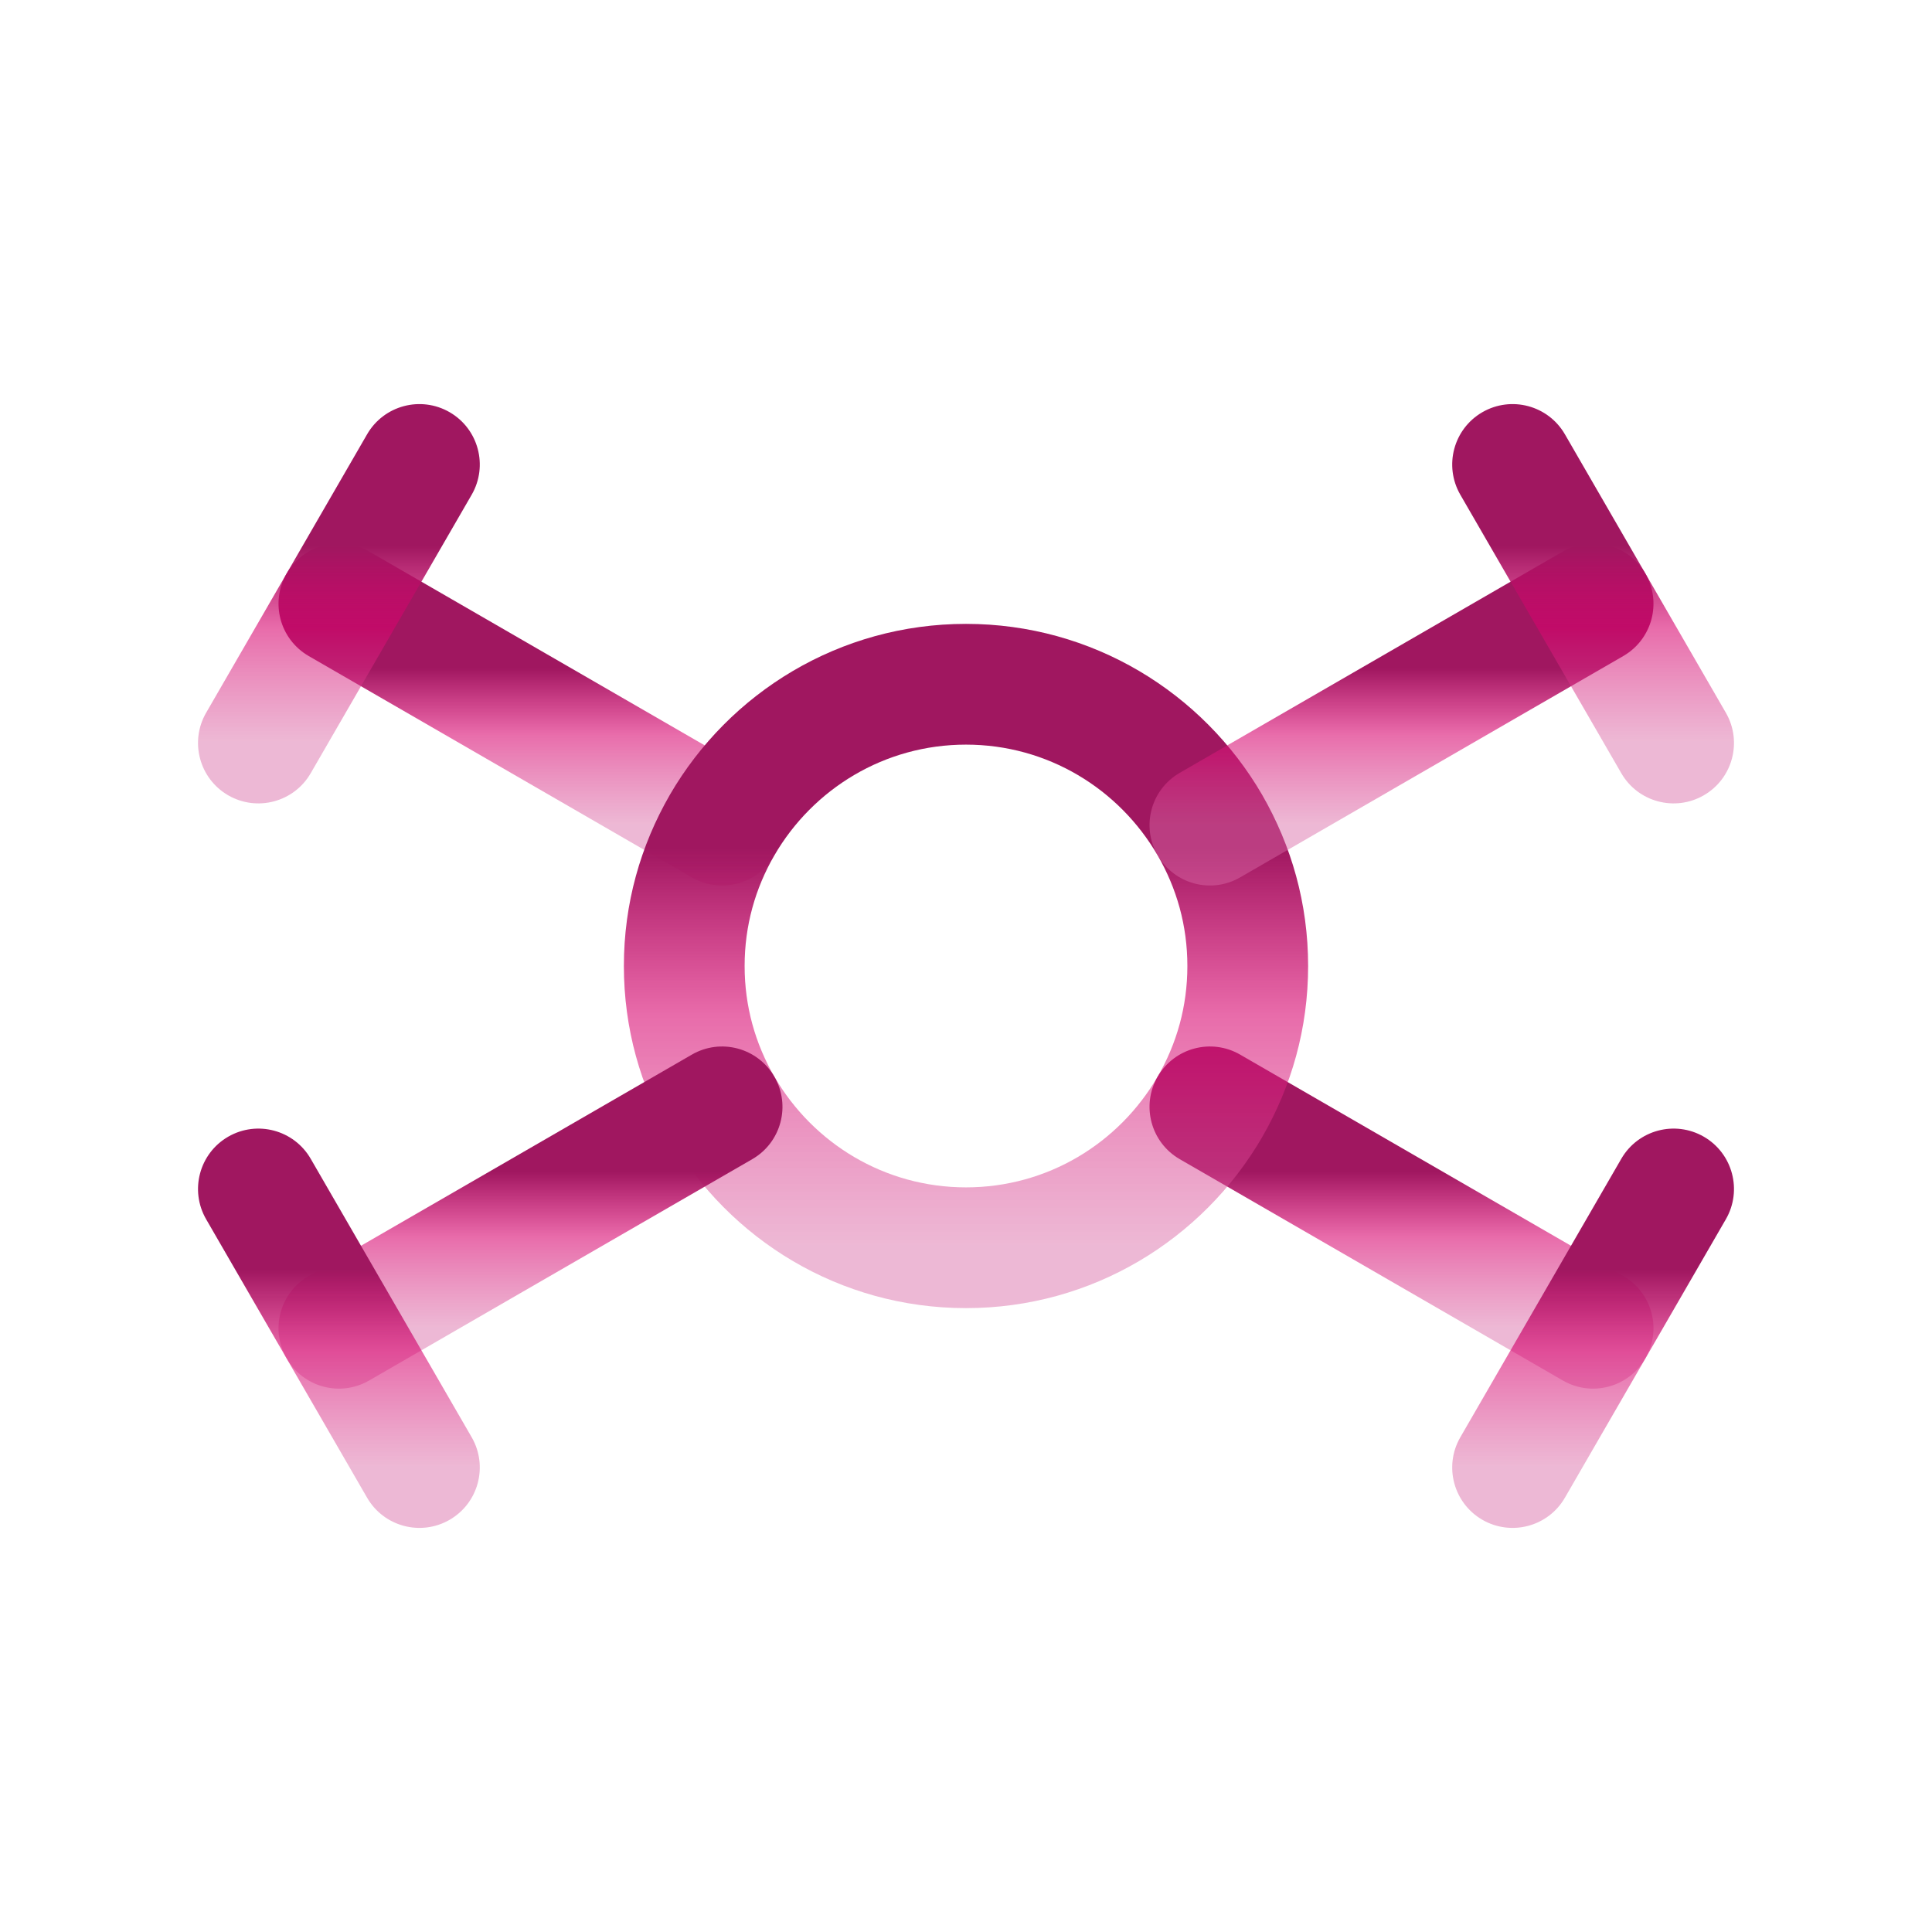 <svg width="48" height="48" viewBox="0 0 48 48" fill="none" xmlns="http://www.w3.org/2000/svg" xmlns:xlink="http://www.w3.org/1999/xlink">
<line x1="22.5" y1="6" x2="22.5" y2="17" fill="url(#ps_0_12_81)"/>
<line x1="22.5" y1="31" x2="22.5" y2="42" fill="url(#ps_0_12_82)"/>
<line x1="20" y1="4.5" x2="28" y2="4.5" fill="url(#ps_0_12_83)"/>
<line x1="20" y1="40.5" x2="28" y2="40.5" fill="url(#ps_0_12_84)"/>
<path d="M17.19,21.799C17.907,22.213 18.824,21.968 19.239,21.25C19.653,20.533 19.408,19.616 18.69,19.201L17.19,21.799ZM9.17,13.701C8.453,13.287 7.536,13.532 7.121,14.25C6.707,14.967 6.952,15.884 7.67,16.299L9.17,13.701ZM18.69,19.201L9.17,13.701L7.67,16.299L17.19,21.799L18.69,19.201Z" fill="url(#ps_0_12_85)"/>
<path d="M38.83,34.299C39.547,34.713 40.464,34.468 40.879,33.75C41.293,33.033 41.048,32.116 40.33,31.701L38.83,34.299ZM30.81,26.201C30.093,25.787 29.176,26.032 28.761,26.75C28.347,27.467 28.592,28.384 29.31,28.799L30.81,26.201ZM40.33,31.701L30.81,26.201L29.31,28.799L38.83,34.299L40.33,31.701Z" fill="url(#ps_0_12_86)"/>
<path d="M5.121,17.709C4.707,18.427 4.952,19.344 5.669,19.759C6.387,20.173 7.304,19.928 7.719,19.211L5.121,17.709ZM11.719,12.291C12.133,11.573 11.888,10.656 11.171,10.241C10.453,9.827 9.536,10.072 9.121,10.789L11.719,12.291ZM7.719,19.211L11.719,12.291L9.121,10.789L5.121,17.709L7.719,19.211Z" fill="url(#ps_0_12_87)"/>
<path d="M36.281,35.709C35.867,36.427 36.112,37.344 36.829,37.759C37.547,38.173 38.464,37.928 38.879,37.211L36.281,35.709ZM42.879,30.291C43.293,29.573 43.048,28.656 42.331,28.241C41.613,27.827 40.696,28.072 40.281,28.789L42.879,30.291ZM38.879,37.211L42.879,30.291L40.281,28.789L36.281,35.709L38.879,37.211Z" fill="url(#ps_0_12_88)"/>
<path d="M30.06,27.5L31.357,28.254L31.359,28.25L30.06,27.5ZM17.94,27.5L16.641,28.25L16.643,28.254L17.94,27.5ZM17.94,20.5L16.643,19.746L16.641,19.75L17.94,20.5ZM30.06,20.5L31.359,19.75L31.357,19.746L30.06,20.5ZM29.5,24C29.5,25.006 29.235,25.929 28.761,26.75L31.359,28.25C32.085,26.991 32.5,25.554 32.5,24L29.5,24ZM28.763,26.746C27.8,28.405 26.023,29.5 24,29.5L24,32.5C27.137,32.5 29.88,30.796 31.357,28.254L28.763,26.746ZM24,29.5C21.977,29.5 20.2,28.405 19.237,26.746L16.643,28.254C18.12,30.796 20.863,32.5 24,32.5L24,29.5ZM19.239,26.75C18.765,25.929 18.5,25.006 18.5,24L15.5,24C15.5,25.554 15.915,26.991 16.641,28.25L19.239,26.75ZM18.5,24C18.5,22.994 18.765,22.071 19.239,21.25L16.641,19.75C15.915,21.009 15.5,22.446 15.5,24L18.5,24ZM19.237,21.254C20.2,19.596 21.977,18.5 24,18.5L24,15.5C20.863,15.5 18.12,17.204 16.643,19.746L19.237,21.254ZM24,18.5C26.023,18.5 27.8,19.596 28.763,21.254L31.357,19.746C29.88,17.204 27.137,15.5 24,15.5L24,18.5ZM28.761,21.25C29.235,22.071 29.5,22.994 29.5,24L32.5,24C32.5,22.446 32.085,21.009 31.359,19.75L28.761,21.25Z" fill="url(#ps_0_12_89)"/>
<path d="M40.33,16.299C41.048,15.884 41.293,14.967 40.879,14.25C40.464,13.532 39.547,13.287 38.83,13.701L40.33,16.299ZM29.31,19.201C28.592,19.616 28.347,20.533 28.761,21.25C29.176,21.968 30.093,22.213 30.81,21.799L29.31,19.201ZM38.83,13.701L29.31,19.201L30.81,21.799L40.33,16.299L38.83,13.701Z" fill="url(#ps_0_12_90)"/>
<path d="M18.69,28.799C19.408,28.384 19.653,27.467 19.239,26.75C18.824,26.032 17.907,25.787 17.19,26.201L18.69,28.799ZM7.67,31.701C6.952,32.116 6.707,33.033 7.121,33.75C7.536,34.468 8.453,34.713 9.17,34.299L7.67,31.701ZM17.19,26.201L7.67,31.701L9.17,34.299L18.69,28.799L17.19,26.201Z" fill="url(#ps_0_12_91)"/>
<path d="M40.281,19.211C40.696,19.928 41.613,20.173 42.331,19.759C43.048,19.344 43.293,18.427 42.879,17.709L40.281,19.211ZM38.879,10.789C38.464,10.072 37.547,9.827 36.829,10.241C36.112,10.656 35.867,11.573 36.281,12.291L38.879,10.789ZM42.879,17.709L38.879,10.789L36.281,12.291L40.281,19.211L42.879,17.709Z" fill="url(#ps_0_12_92)"/>
<path d="M9.121,37.211C9.536,37.928 10.453,38.173 11.171,37.759C11.888,37.344 12.133,36.427 11.719,35.709L9.121,37.211ZM7.719,28.789C7.304,28.072 6.387,27.827 5.669,28.241C4.952,28.656 4.707,29.573 5.121,30.291L7.719,28.789ZM11.719,35.709L7.719,28.789L5.121,30.291L9.121,37.211L11.719,35.709Z" fill="url(#ps_0_12_93)"/>
<defs>
<linearGradient id="ps_0_12_81" x1="25" y1="6" x2="25" y2="17" gradientUnits="userSpaceOnUse">
<stop offset="0.292" stop-color="#A01760"/>
<stop offset="0.589" stop-color="#D8036E" stop-opacity="0.583"/>
<stop offset="0.995" stop-color="#DA68A5" stop-opacity="0.47"/>
</linearGradient>
<linearGradient id="ps_0_12_82" x1="25" y1="31" x2="25" y2="42" gradientUnits="userSpaceOnUse">
<stop offset="0.292" stop-color="#A01760"/>
<stop offset="0.589" stop-color="#D8036E" stop-opacity="0.583"/>
<stop offset="0.995" stop-color="#DA68A5" stop-opacity="0.47"/>
</linearGradient>
<linearGradient id="ps_0_12_83" x1="24" y1="6" x2="24" y2="8" gradientUnits="userSpaceOnUse">
<stop offset="0.292" stop-color="#A01760"/>
<stop offset="0.589" stop-color="#D8036E" stop-opacity="0.583"/>
<stop offset="0.995" stop-color="#DA68A5" stop-opacity="0.47"/>
</linearGradient>
<linearGradient id="ps_0_12_84" x1="24" y1="42" x2="24" y2="44" gradientUnits="userSpaceOnUse">
<stop offset="0.292" stop-color="#A01760"/>
<stop offset="0.589" stop-color="#D8036E" stop-opacity="0.583"/>
<stop offset="0.995" stop-color="#DA68A5" stop-opacity="0.47"/>
</linearGradient>
<linearGradient id="ps_0_12_85" x1="13.18" y1="15" x2="13.18" y2="20.5" gradientUnits="userSpaceOnUse">
<stop offset="0.292" stop-color="#A01760"/>
<stop offset="0.589" stop-color="#D8036E" stop-opacity="0.583"/>
<stop offset="0.995" stop-color="#DA68A5" stop-opacity="0.47"/>
</linearGradient>
<linearGradient id="ps_0_12_86" x1="34.82" y1="27.5" x2="34.82" y2="33" gradientUnits="userSpaceOnUse">
<stop offset="0.292" stop-color="#A01760"/>
<stop offset="0.589" stop-color="#D8036E" stop-opacity="0.583"/>
<stop offset="0.995" stop-color="#DA68A5" stop-opacity="0.47"/>
</linearGradient>
<linearGradient id="ps_0_12_87" x1="8.42" y1="11.54" x2="8.42" y2="18.46" gradientUnits="userSpaceOnUse">
<stop offset="0.292" stop-color="#A01760"/>
<stop offset="0.589" stop-color="#D8036E" stop-opacity="0.583"/>
<stop offset="0.995" stop-color="#DA68A5" stop-opacity="0.47"/>
</linearGradient>
<linearGradient id="ps_0_12_88" x1="39.58" y1="29.54" x2="39.58" y2="36.46" gradientUnits="userSpaceOnUse">
<stop offset="0.292" stop-color="#A01760"/>
<stop offset="0.589" stop-color="#D8036E" stop-opacity="0.583"/>
<stop offset="0.995" stop-color="#DA68A5" stop-opacity="0.47"/>
</linearGradient>
<linearGradient id="ps_0_12_89" x1="24" y1="17" x2="24" y2="31" gradientUnits="userSpaceOnUse">
<stop offset="0.292" stop-color="#A01760"/>
<stop offset="0.589" stop-color="#D8036E" stop-opacity="0.583"/>
<stop offset="0.995" stop-color="#DA68A5" stop-opacity="0.47"/>
</linearGradient>
<linearGradient id="ps_0_12_90" x1="34.82" y1="15" x2="34.82" y2="20.5" gradientUnits="userSpaceOnUse">
<stop offset="0.292" stop-color="#A01760"/>
<stop offset="0.589" stop-color="#D8036E" stop-opacity="0.583"/>
<stop offset="0.995" stop-color="#DA68A5" stop-opacity="0.47"/>
</linearGradient>
<linearGradient id="ps_0_12_91" x1="13.18" y1="27.5" x2="13.18" y2="33" gradientUnits="userSpaceOnUse">
<stop offset="0.292" stop-color="#A01760"/>
<stop offset="0.589" stop-color="#D8036E" stop-opacity="0.583"/>
<stop offset="0.995" stop-color="#DA68A5" stop-opacity="0.47"/>
</linearGradient>
<linearGradient id="ps_0_12_92" x1="39.58" y1="11.54" x2="39.58" y2="18.46" gradientUnits="userSpaceOnUse">
<stop offset="0.292" stop-color="#A01760"/>
<stop offset="0.589" stop-color="#D8036E" stop-opacity="0.583"/>
<stop offset="0.995" stop-color="#DA68A5" stop-opacity="0.47"/>
</linearGradient>
<linearGradient id="ps_0_12_93" x1="8.42" y1="29.54" x2="8.42" y2="36.46" gradientUnits="userSpaceOnUse">
<stop offset="0.292" stop-color="#A01760"/>
<stop offset="0.589" stop-color="#D8036E" stop-opacity="0.583"/>
<stop offset="0.995" stop-color="#DA68A5" stop-opacity="0.47"/>
</linearGradient>
</defs>
</svg>
